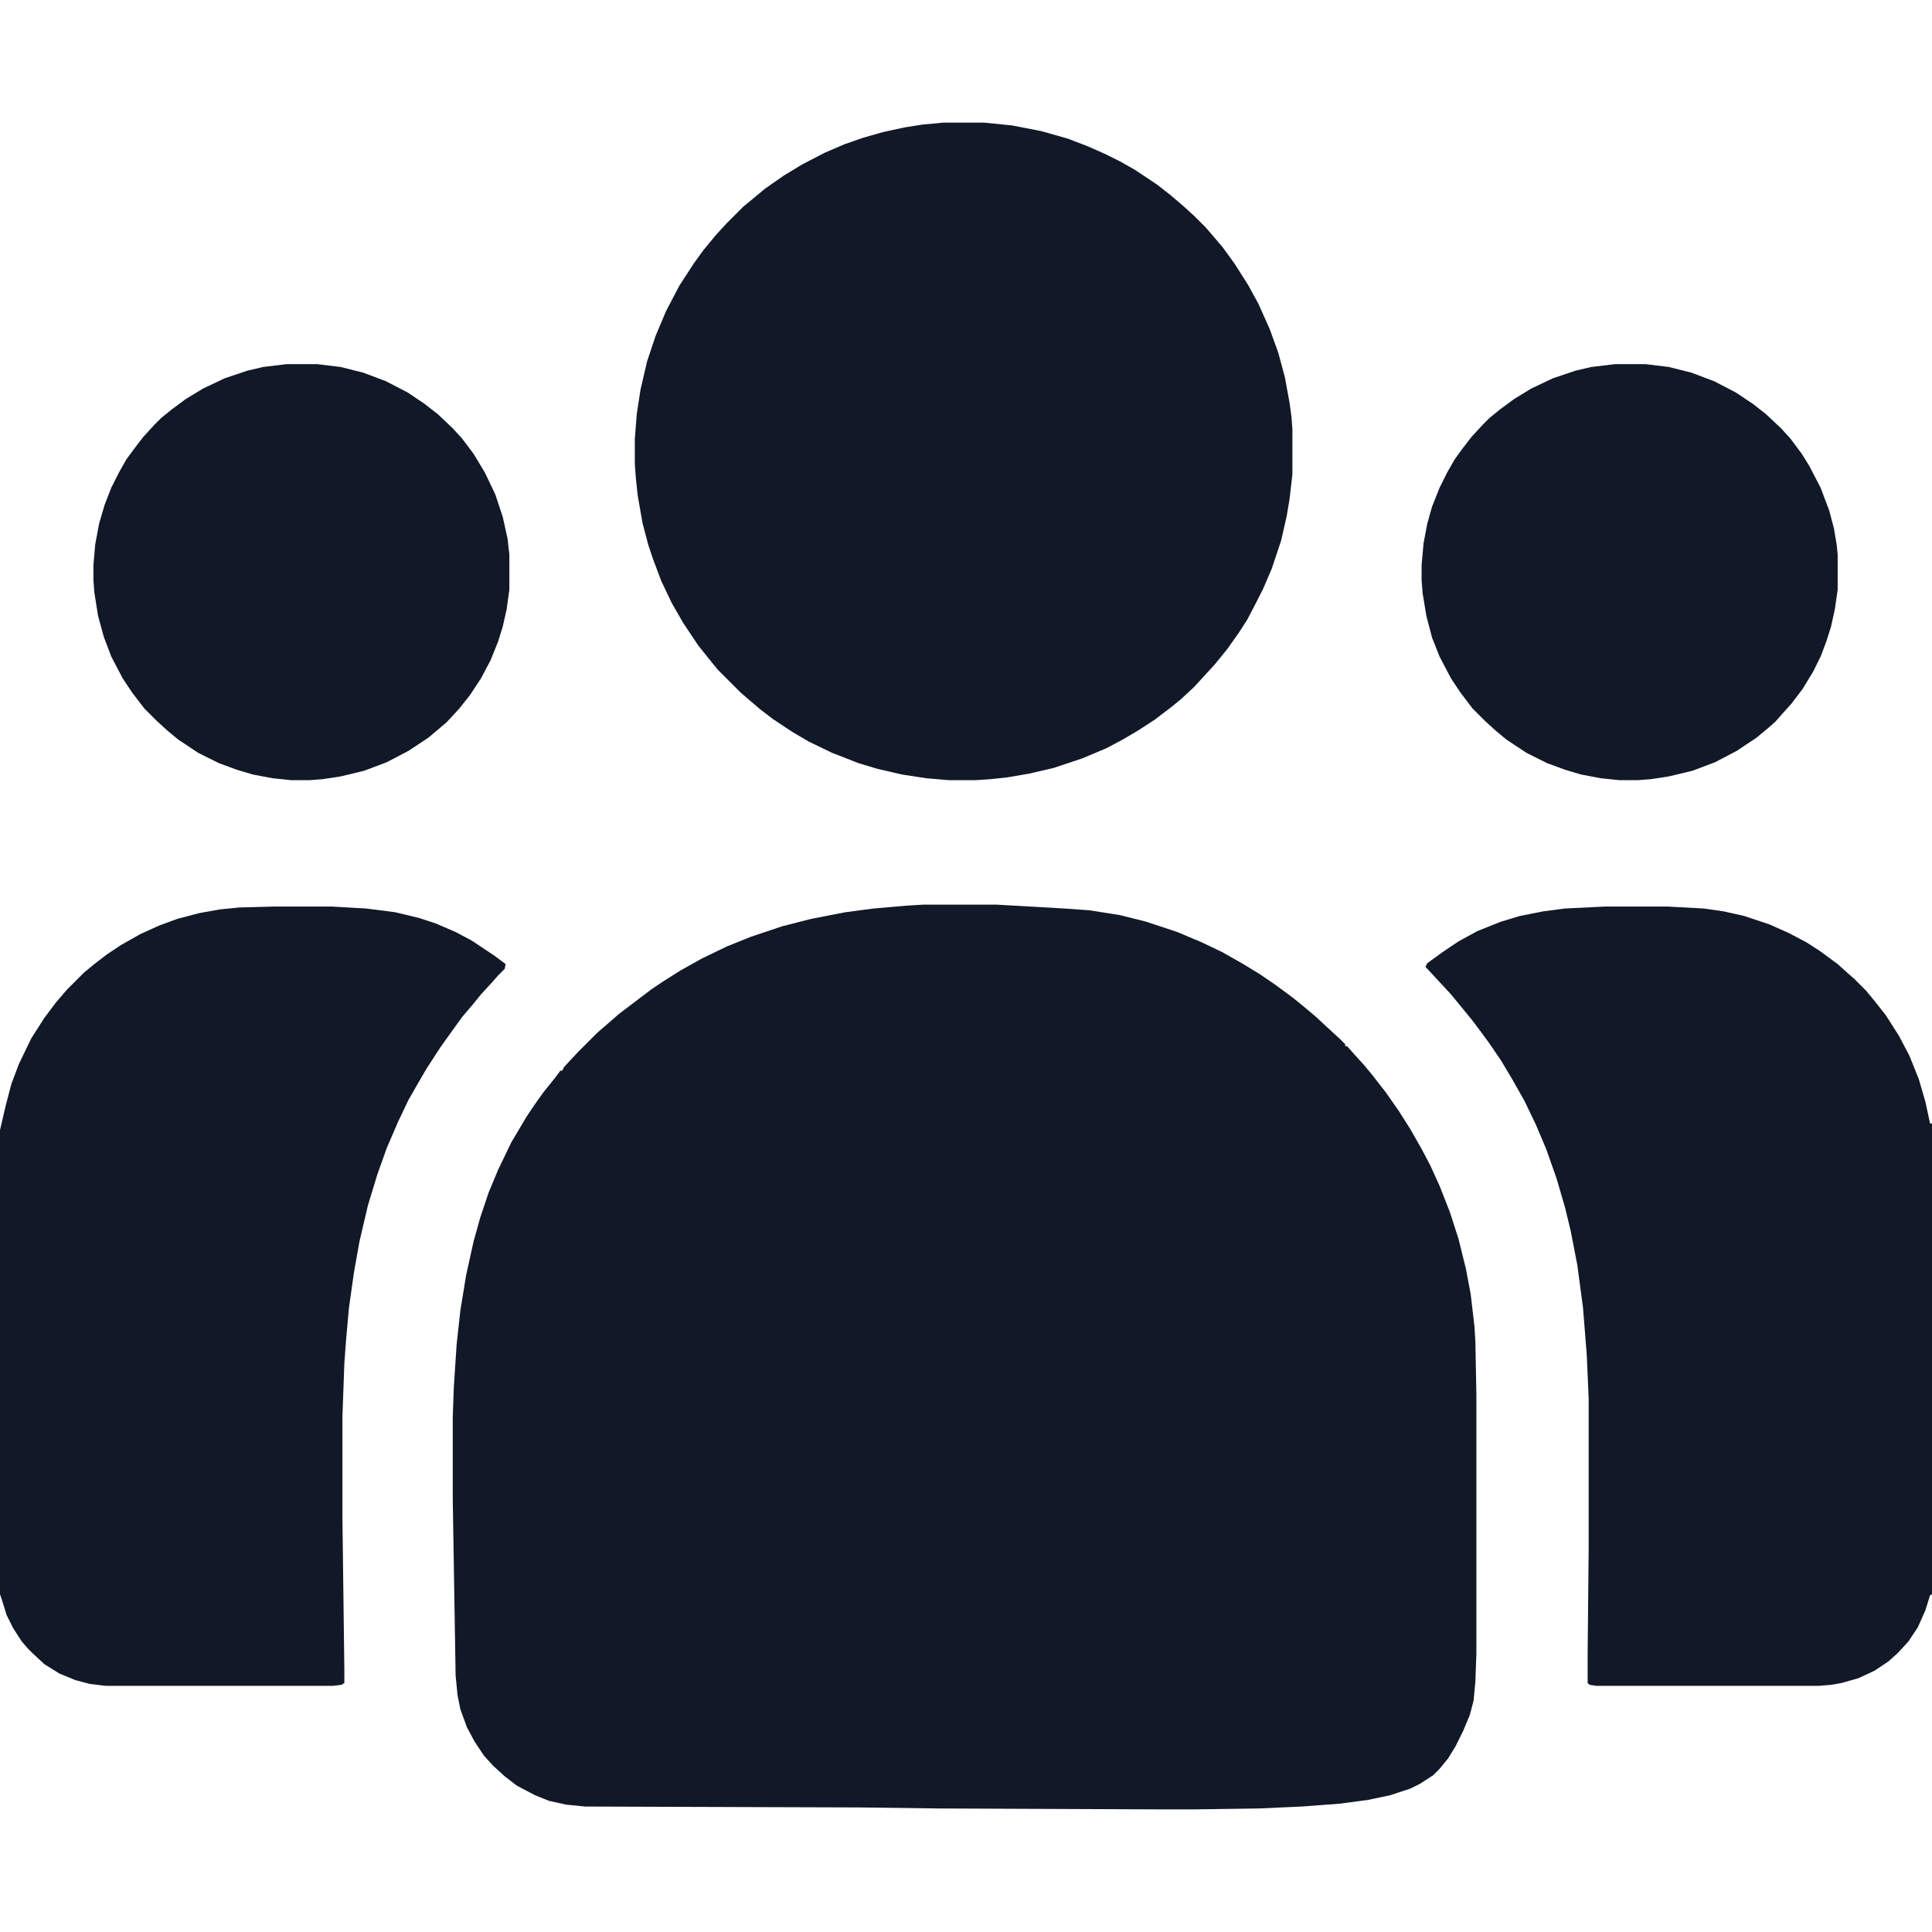 <svg width="17" height="17" viewBox="0 0 17 17" fill="currentColor" xmlns="http://www.w3.org/2000/svg">
<path d="M8.126 7.96H8.766L9.363 7.994L9.587 8.01L9.853 8.052L10.085 8.11L10.359 8.201L10.575 8.292L10.749 8.375L10.94 8.483L11.09 8.575L11.223 8.666L11.38 8.782L11.472 8.857L11.58 8.948L11.679 9.04L11.787 9.139L11.837 9.189V9.206H11.854L11.912 9.272L12.003 9.372L12.078 9.463L12.194 9.612L12.31 9.778L12.41 9.936L12.509 10.11L12.584 10.252L12.667 10.434L12.758 10.666L12.833 10.899L12.899 11.165L12.941 11.389L12.974 11.671L12.982 11.804L12.991 12.277V14.551L12.982 14.8L12.966 14.966L12.933 15.091L12.874 15.232L12.808 15.365L12.742 15.473L12.667 15.564L12.609 15.622L12.493 15.697L12.41 15.738L12.235 15.796L12.036 15.838L11.787 15.871L11.455 15.896L11.073 15.913L10.517 15.921H10.202L8.259 15.913L7.57 15.904L5.146 15.896L4.98 15.879L4.831 15.846L4.707 15.796L4.549 15.713L4.441 15.63L4.341 15.539L4.258 15.448L4.175 15.323L4.109 15.199L4.051 15.041L4.026 14.916L4.009 14.742L3.984 13.198V12.468L3.993 12.21L4.018 11.829L4.051 11.53L4.101 11.223L4.167 10.924L4.225 10.716L4.3 10.492L4.383 10.293L4.499 10.052L4.632 9.828L4.698 9.729L4.781 9.612L4.881 9.488L4.931 9.421H4.947L4.964 9.388L5.088 9.255L5.254 9.089L5.321 9.031L5.445 8.923L5.728 8.708L5.827 8.641L5.985 8.541L6.176 8.434L6.4 8.326L6.607 8.243L6.881 8.151L7.139 8.085L7.438 8.027L7.687 7.994L7.977 7.969L8.126 7.96Z" fill="#111827"/>
<path d="M8.301 1.079H8.658L8.907 1.104L9.164 1.154L9.396 1.22L9.571 1.287L9.72 1.353L9.853 1.419L9.986 1.494L10.185 1.627L10.301 1.718L10.409 1.81L10.509 1.901L10.608 2L10.666 2.067L10.758 2.175L10.866 2.324L10.982 2.507L11.073 2.673L11.173 2.897L11.248 3.104L11.306 3.32L11.347 3.544L11.364 3.669L11.372 3.777V4.175L11.347 4.391L11.322 4.541L11.273 4.756L11.19 5.005L11.115 5.18L11.048 5.312L10.974 5.454L10.899 5.57L10.799 5.711L10.691 5.844L10.509 6.043L10.393 6.151L10.301 6.226L10.16 6.333L10.019 6.425L9.878 6.508L9.737 6.583L9.521 6.674L9.272 6.757L9.056 6.807L8.865 6.84L8.716 6.856L8.583 6.865H8.351L8.151 6.848L7.936 6.815L7.72 6.765L7.554 6.715L7.321 6.624L7.114 6.524L6.973 6.441L6.798 6.325L6.69 6.242L6.583 6.151L6.516 6.093L6.317 5.894L6.242 5.802L6.143 5.678L6.01 5.479L5.91 5.304L5.819 5.113L5.744 4.914L5.703 4.79L5.653 4.599L5.611 4.358L5.595 4.208L5.586 4.084V3.86L5.603 3.644L5.636 3.428L5.694 3.179L5.769 2.955L5.86 2.739L5.977 2.515L6.101 2.324L6.184 2.208L6.3 2.067L6.392 1.967L6.541 1.818L6.632 1.743L6.732 1.66L6.898 1.544L7.064 1.444L7.255 1.345L7.429 1.27L7.595 1.212L7.77 1.162L7.96 1.121L8.118 1.096L8.301 1.079Z" fill="#111827"/>
<path d="M2.407 7.977H2.922L3.221 7.994L3.478 8.027L3.686 8.077L3.835 8.126L4.009 8.201L4.15 8.276L4.35 8.409L4.449 8.483L4.441 8.525L4.383 8.583L4.325 8.649L4.233 8.749L4.159 8.84L4.067 8.948L3.959 9.098L3.876 9.214L3.752 9.405L3.661 9.562L3.594 9.679L3.503 9.87L3.403 10.102L3.32 10.335L3.237 10.608L3.163 10.924L3.113 11.206L3.071 11.505L3.046 11.779L3.03 11.995L3.013 12.468V13.348L3.03 14.692V14.809L3.005 14.825L2.93 14.834H0.93L0.789 14.817L0.664 14.784L0.523 14.726L0.39 14.643L0.291 14.551L0.249 14.51L0.191 14.443L0.116 14.327L0.058 14.211L0.017 14.078L0 14.028V9.944L0.05 9.729L0.1 9.538L0.166 9.363L0.274 9.139L0.39 8.957L0.49 8.824L0.589 8.708L0.739 8.558L0.83 8.483L0.938 8.4L1.062 8.317L1.237 8.218L1.403 8.143L1.561 8.085L1.751 8.035L1.934 8.002L2.108 7.985L2.407 7.977Z" fill="#111827"/>
<path d="M14.12 7.977H14.676L14.991 7.994L15.165 8.019L15.348 8.06L15.572 8.135L15.738 8.209L15.896 8.292L16.012 8.367L16.17 8.483L16.253 8.558L16.319 8.616L16.419 8.716L16.494 8.807L16.593 8.932L16.709 9.114L16.801 9.289L16.884 9.496L16.942 9.695L16.983 9.886H17V14.028L16.983 14.037L16.942 14.169L16.875 14.319L16.793 14.443L16.701 14.543L16.618 14.618L16.494 14.701L16.352 14.767L16.203 14.809L16.112 14.825L16.004 14.834H14.045L13.987 14.825L13.97 14.809V14.551L13.979 13.622V12.302L13.962 11.92L13.929 11.505L13.879 11.131L13.821 10.832L13.771 10.625L13.696 10.368L13.605 10.11L13.514 9.895L13.414 9.687L13.306 9.496L13.207 9.33L13.099 9.172L13.032 9.081L12.957 8.981L12.883 8.89L12.767 8.749L12.567 8.533L12.543 8.508L12.559 8.475L12.709 8.367L12.833 8.284L12.999 8.193L13.207 8.11L13.373 8.06L13.58 8.019L13.771 7.994L14.12 7.977Z" fill="#111827"/>
<path d="M14.211 3.204H14.477L14.684 3.229L14.883 3.279L15.082 3.354L15.273 3.453L15.423 3.553L15.539 3.644L15.672 3.769L15.755 3.86L15.854 3.993L15.921 4.101L16.02 4.292L16.095 4.491L16.137 4.648L16.162 4.798L16.17 4.881V5.188L16.145 5.362L16.112 5.512L16.07 5.645L16.02 5.777L15.954 5.91L15.863 6.06L15.763 6.192L15.68 6.284L15.622 6.35L15.556 6.408L15.456 6.491L15.282 6.607L15.091 6.707L14.892 6.782L14.684 6.832L14.526 6.856L14.41 6.865H14.252L14.086 6.848L13.912 6.815L13.771 6.773L13.613 6.715L13.431 6.624L13.256 6.508L13.165 6.433L13.065 6.342L12.957 6.234L12.85 6.093L12.767 5.968L12.667 5.777L12.601 5.611L12.551 5.42L12.518 5.221L12.509 5.105V4.972L12.526 4.781L12.559 4.607L12.601 4.458L12.667 4.292L12.733 4.159L12.8 4.042L12.866 3.951L12.949 3.843L13.049 3.735L13.107 3.677L13.198 3.603L13.323 3.511L13.472 3.42L13.663 3.329L13.862 3.262L14.003 3.229L14.211 3.204Z" fill="#111827"/>
<path d="M2.523 3.204H2.789L2.997 3.229L3.196 3.279L3.395 3.354L3.586 3.453L3.735 3.553L3.852 3.644L3.984 3.769L4.067 3.86L4.167 3.993L4.267 4.159L4.358 4.35L4.424 4.549L4.466 4.74L4.482 4.881V5.188L4.458 5.362L4.424 5.512L4.383 5.645L4.316 5.811L4.233 5.968L4.134 6.118L4.042 6.234L3.935 6.35L3.868 6.408L3.769 6.491L3.594 6.607L3.403 6.707L3.204 6.782L2.997 6.832L2.839 6.856L2.723 6.865H2.565L2.399 6.848L2.225 6.815L2.083 6.773L1.926 6.715L1.743 6.624L1.569 6.508L1.478 6.433L1.378 6.342L1.27 6.234L1.162 6.093L1.079 5.968L0.979 5.777L0.913 5.603L0.863 5.42L0.83 5.213L0.822 5.105V4.972L0.838 4.79L0.872 4.607L0.921 4.441L0.979 4.292L1.046 4.159L1.112 4.042L1.179 3.951L1.262 3.843L1.361 3.735L1.419 3.677L1.511 3.603L1.635 3.511L1.785 3.42L1.976 3.329L2.175 3.262L2.316 3.229L2.523 3.204Z" fill="#111827"/>
</svg>
